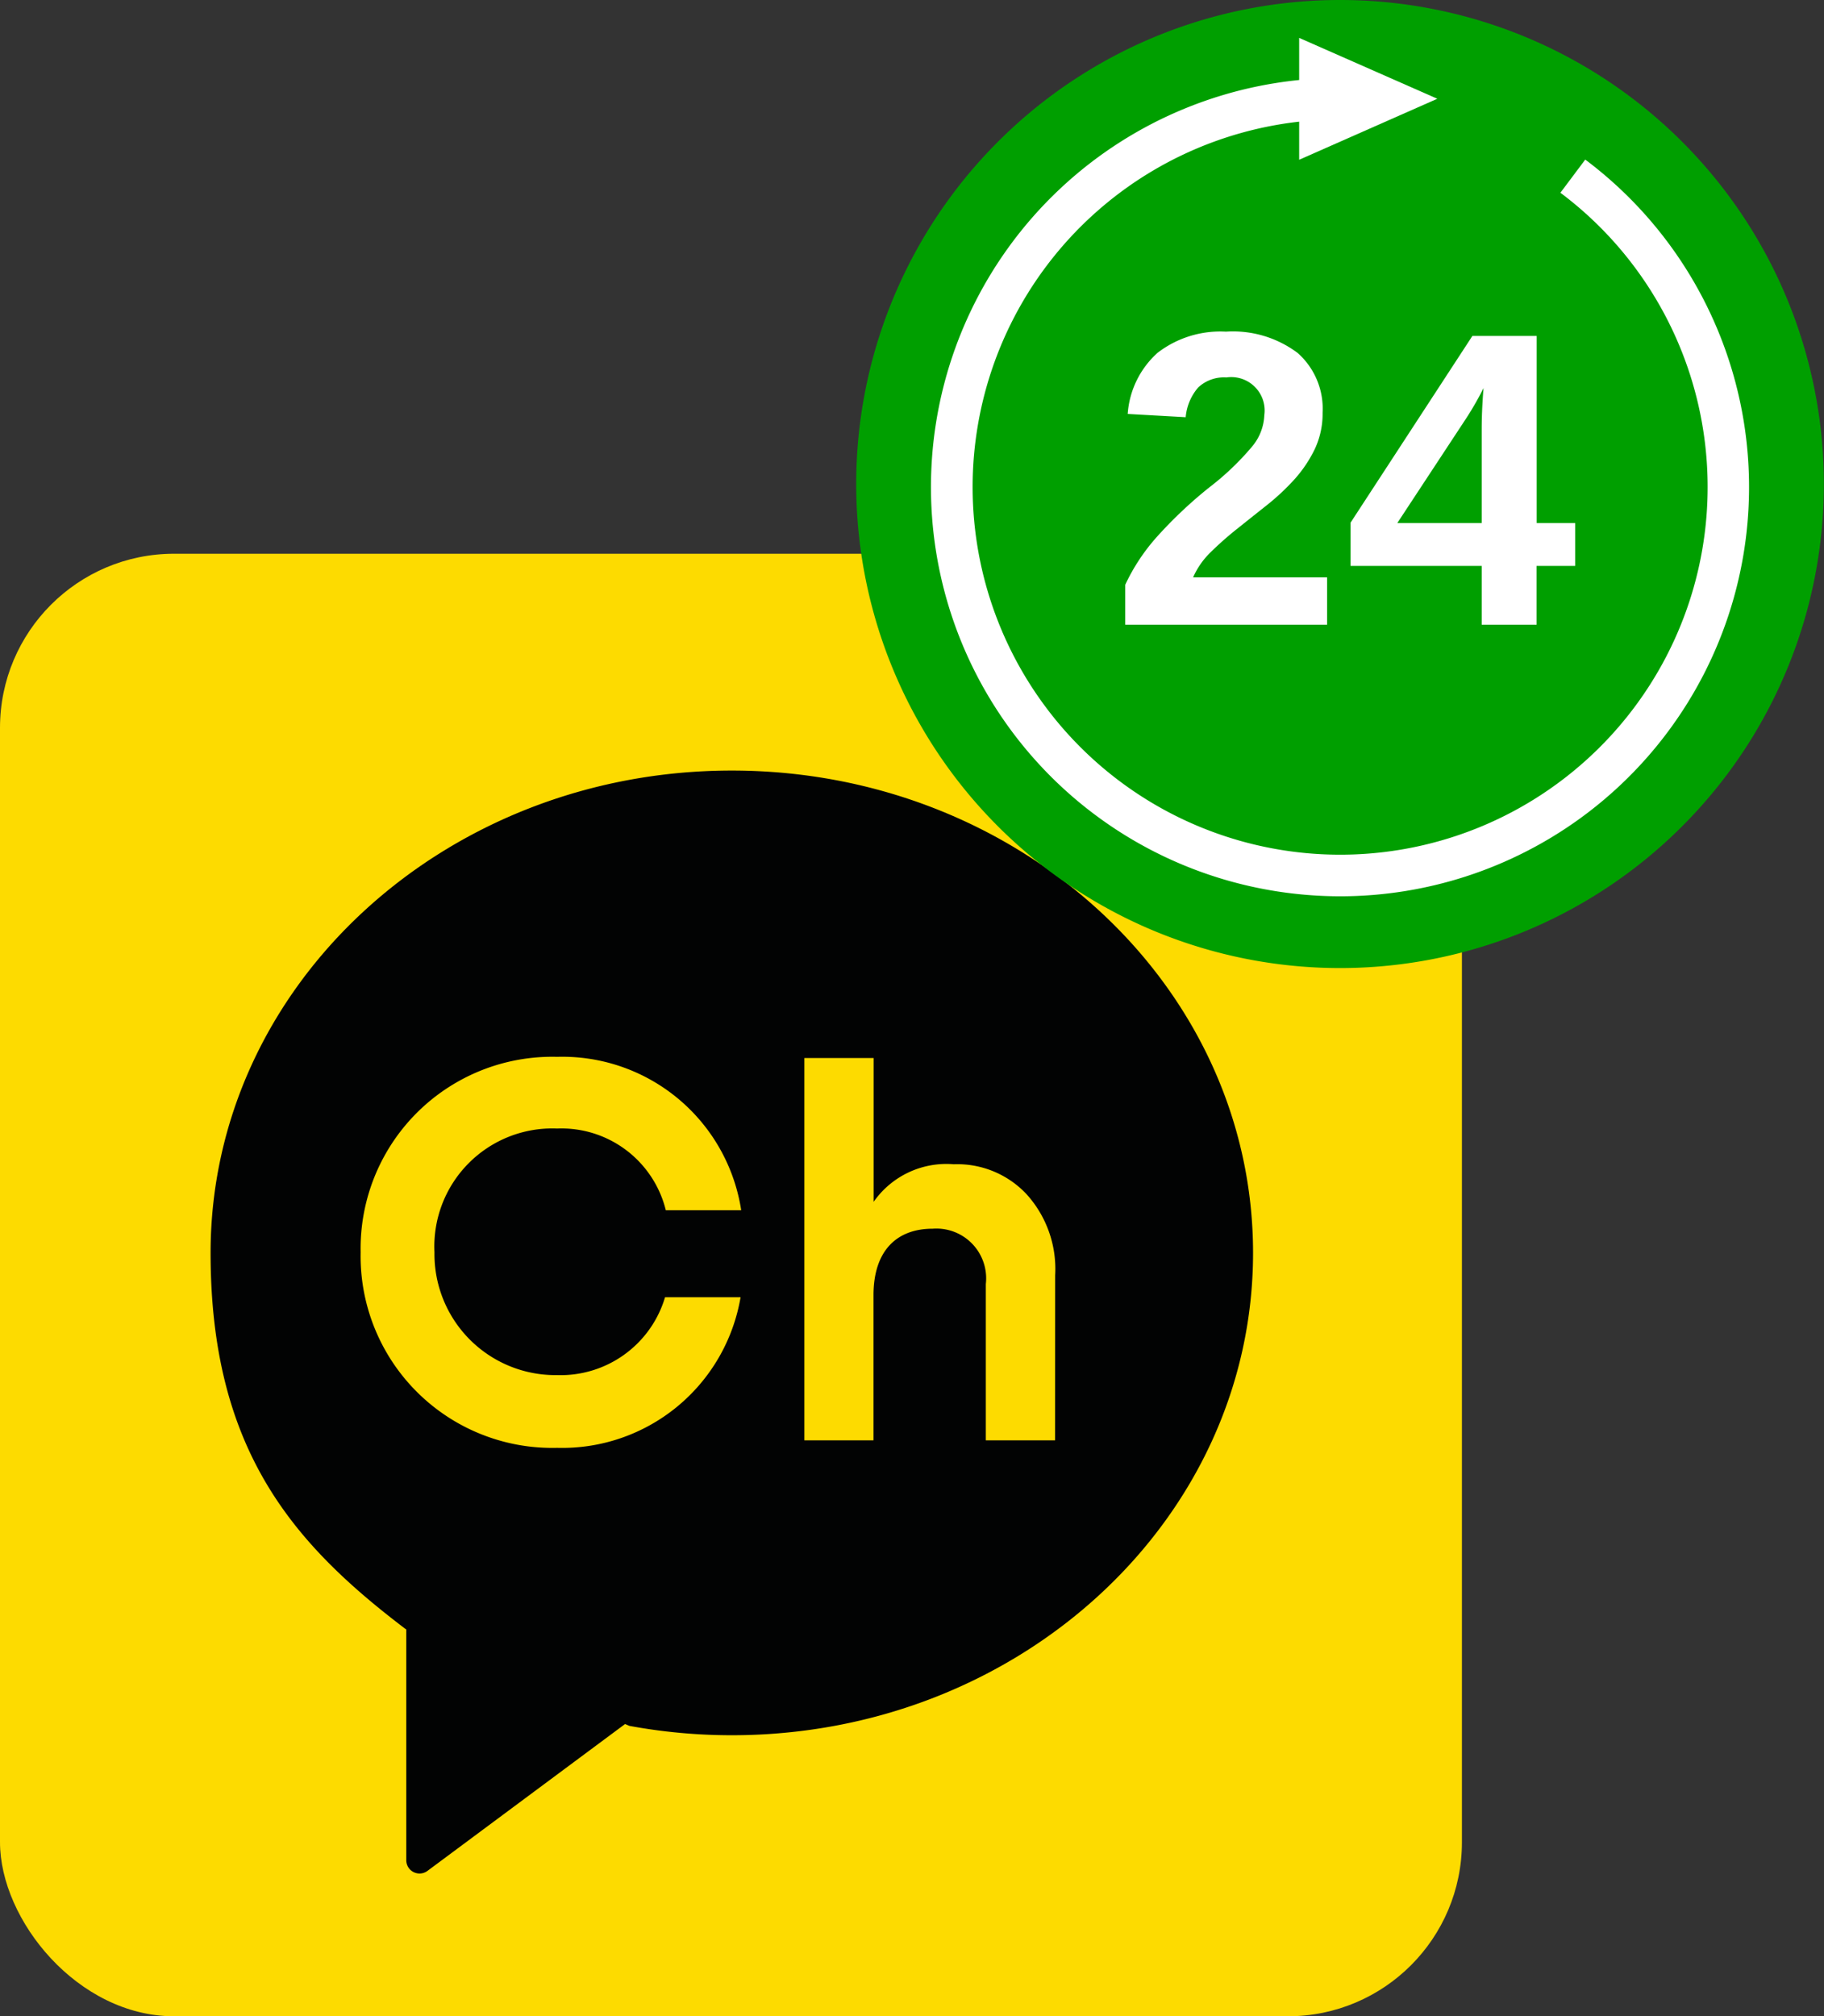<svg xmlns="http://www.w3.org/2000/svg" width="52.402" height="57.902" viewBox="0 0 52.402 57.902">
    <rect x="0" y="0" width="52.402" height="57.902" fill="#333333" stroke="none"/>
    <g transform="translate(3 18.902)">
        <rect width="42" height="42" rx="5" transform="translate(-3 -3)" style="fill:#fddb00"/>
        <path data-name="패스 6355" d="M16.327 2.183c-7.878 0-14.263 5.906-14.263 13.192 0 5.381 2.254 7.95 5.341 10.291l.014.007v6.314a.363.363 0 0 0 .581.292l5.408-4.017.117.05a15.462 15.462 0 0 0 2.8.255c7.877 0 14.263-5.907 14.263-13.192S24.2 2.183 16.327 2.183" transform="translate(1.699 1.796)" style="fill:#fddb00"/>
        <path data-name="패스 6356" d="M14.975 0C6.7 0 0 6.2 0 13.851 0 19.5 2.366 22.2 5.607 24.657l.015.007v6.63a.381.381 0 0 0 .608.305l5.678-4.218.123.053a16.206 16.206 0 0 0 2.943.269c8.27 0 14.975-6.2 14.975-13.852S23.246 0 14.975 0M9.956 17.361a3.129 3.129 0 0 0 3.1-2.236h2.17a5.2 5.2 0 0 1-5.272 4.325 5.506 5.506 0 0 1-5.643-5.614 5.506 5.506 0 0 1 5.645-5.615 5.2 5.2 0 0 1 5.288 4.405h-2.166a3.088 3.088 0 0 0-3.122-2.346 3.39 3.39 0 0 0-3.524 3.555 3.476 3.476 0 0 0 3.524 3.526m14.306 1.874h-1.99v-4.489a1.429 1.429 0 0 0-1.527-1.589c-1.034 0-1.7.632-1.7 1.912v4.165h-1.987V8.256h1.991v4.129a2.551 2.551 0 0 1 2.3-1.079 2.731 2.731 0 0 1 2.082.848 3.2 3.2 0 0 1 .833 2.344z" transform="translate(3.05 3.226)" style="fill:#020303"/>
        <path transform="translate(3.05 3.226)" style="fill:none" d="M0 0h29.95v31.675H0z"/>
    </g>
    <g data-name="24">
        <path data-name="패스 6352" d="M27.8 13.9A13.9 13.9 0 1 1 13.9 0a13.9 13.9 0 0 1 13.9 13.9" transform="translate(24.598)" style="fill:#009f00"/>
        <g data-name="24시간">
            <path data-name="패스 6357" d="M11.758 25.125a11.855 11.855 0 0 1-1.751-.131 11.749 11.749 0 0 1 1.615-23.368l.012 1.189a10.558 10.558 0 1 0 6.446 2.106l.714-.952a11.751 11.751 0 0 1-7.036 21.156" transform="translate(26.749 .614)" style="fill:#fff"/>
            <path data-name="패스 6358" d="M18.888 1.748 14.919 0v3.5z" transform="translate(22.405 1.088)" style="fill:#fff"/>
            <path data-name="패스 6359" d="M7.87 20.318v-1.147a5.647 5.647 0 0 1 .921-1.389 12.543 12.543 0 0 1 1.5-1.412 7.745 7.745 0 0 0 1.225-1.17 1.494 1.494 0 0 0 .35-.9.96.96 0 0 0-1.089-1.083 1.085 1.085 0 0 0-.809.286 1.5 1.5 0 0 0-.361.856l-1.666-.094a2.6 2.6 0 0 1 .859-1.756 2.955 2.955 0 0 1 1.963-.607 3.094 3.094 0 0 1 2.06.612 2.136 2.136 0 0 1 .717 1.719 2.373 2.373 0 0 1-.23 1.053 3.721 3.721 0 0 1-.588.868 6.662 6.662 0 0 1-.8.744q-.438.347-.851.677a9.538 9.538 0 0 0-.751.665 2.285 2.285 0 0 0-.5.718h3.849v1.359z" transform="translate(24.457 -2.378)" style="fill:#fff"/>
            <path data-name="패스 6360" d="M22.345 18.681v1.688h-1.577v-1.688H17v-1.242l3.5-5.362h1.848v5.373h1.106v1.23zm-1.577-3.944q0-.318.02-.688c.014-.247.026-.406.033-.477a8.794 8.794 0 0 1-.553.953l-1.925 2.925h2.425z" transform="translate(21.8 -2.429)" style="fill:#fff"/>
        </g>
    </g>
</svg>
